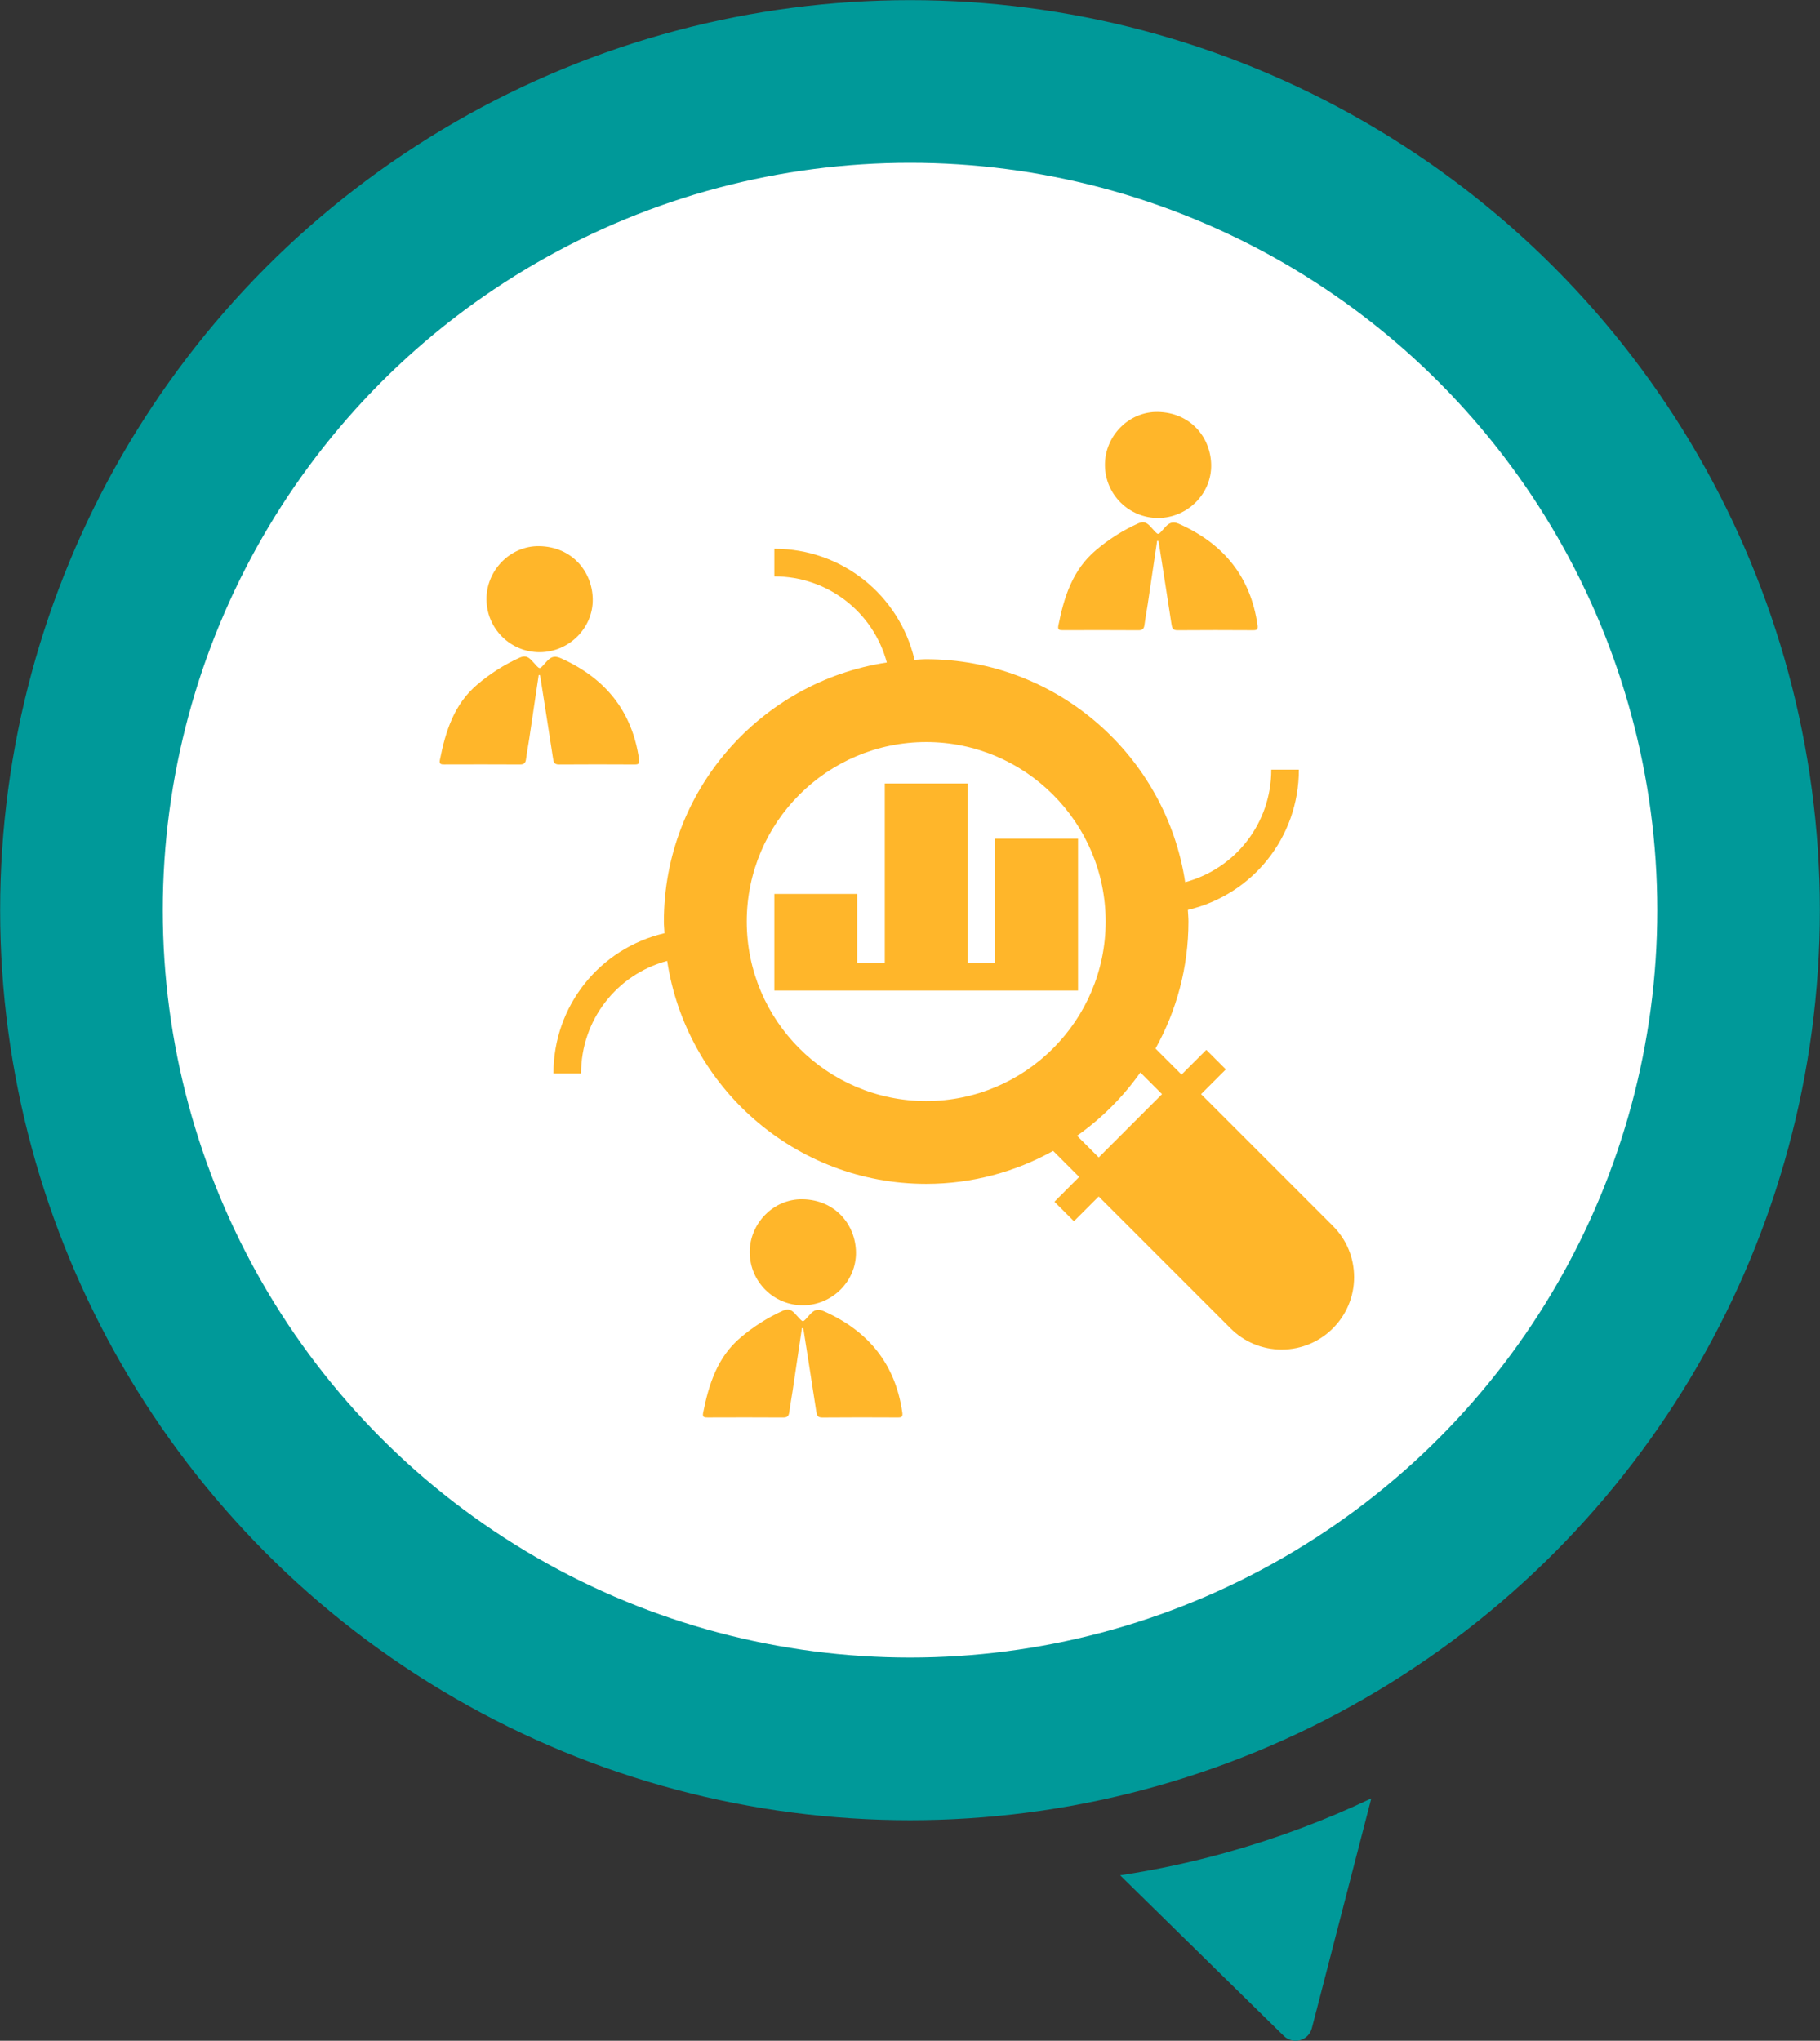<?xml version="1.0" encoding="utf-8"?>
<!-- Generator: Adobe Illustrator 16.0.0, SVG Export Plug-In . SVG Version: 6.00 Build 0)  -->
<!DOCTYPE svg PUBLIC "-//W3C//DTD SVG 1.1//EN" "http://www.w3.org/Graphics/SVG/1.1/DTD/svg11.dtd">
<svg version="1.1" id="Capa_1" xmlns="http://www.w3.org/2000/svg" xmlns:xlink="http://www.w3.org/1999/xlink" x="0px" y="0px"
	 width="109.967px" height="123.279px" viewBox="0 0 109.967 123.279" style="enable-background:new 0 0 109.967 123.279;"
	 xml:space="preserve">
<rect x="0" y="0" width="109.967" height="123.279" fill="#333333" stroke="none"/>
<style type="text/css">
<![CDATA[
	.st0{opacity:0.05;fill:#5D5D5D;}
	.st1{fill:none;stroke:#5D5D5D;stroke-width:0.5;stroke-miterlimit:10;}
	.st2{fill:none;stroke:#020202;stroke-width:1.984;stroke-miterlimit:10;}
	.st3{fill:#878686;}
	.st4{fill:#ECB43C;}
	.st5{fill:none;stroke:#ECB43C;stroke-width:2;stroke-miterlimit:10;}
	.st6{fill:none;stroke:#FFFFFF;stroke-width:1.984;stroke-miterlimit:10;}
	.st7{fill-rule:evenodd;clip-rule:evenodd;fill:#887AA8;}
	.st8{fill:#5D5D5D;}
	.st9{fill-rule:evenodd;clip-rule:evenodd;fill:#89898A;}
	.st10{fill-rule:evenodd;clip-rule:evenodd;fill:#ECB43C;}
	.st11{opacity:0;clip-path:url(#SVGID_8_);fill-rule:evenodd;clip-rule:evenodd;fill:#FFFFFF;}
	.st12{clip-path:url(#SVGID_8_);fill:#780068;}
	.st13{fill:#FFB62A;}
	.st14{fill:#FFFFFF;}
	.st15{clip-path:url(#SVGID_2_);fill:#5D5D5D;}
	.st16{fill:#CBD64E;}
	.st17{fill-rule:evenodd;clip-rule:evenodd;fill:#5D5D5D;}
	.st18{fill:none;stroke:#5D5D5D;stroke-miterlimit:10;}
	.st19{opacity:0.1;fill:#5D5D5D;}
	.st20{fill-rule:evenodd;clip-rule:evenodd;fill:#FA494D;}
	.st21{clip-path:url(#SVGID_2_);fill:#FFFFFF;}
	.st22{clip-path:url(#SVGID_4_);fill:#5D5D5D;}
	.st23{fill:#009999;}
	.st24{fill:#020202;}
	.st25{fill:#023366;}
	.st26{fill-rule:evenodd;clip-rule:evenodd;fill:#FF8F48;}
	.st27{fill-rule:evenodd;clip-rule:evenodd;fill:#FFB62A;}
	.st28{fill-rule:evenodd;clip-rule:evenodd;fill:#FFFFFF;}
	.st29{fill-rule:evenodd;clip-rule:evenodd;fill:none;stroke:#89898A;stroke-miterlimit:10;}
	.st30{clip-path:url(#SVGID_6_);fill:#5D5D5D;}
	.st31{fill-rule:evenodd;clip-rule:evenodd;fill:none;stroke:#5D5D5D;stroke-miterlimit:10;}
	.st32{fill-rule:evenodd;clip-rule:evenodd;fill:#000033;}
	.st33{fill-rule:evenodd;clip-rule:evenodd;fill:#003366;}
	.st34{fill-rule:evenodd;clip-rule:evenodd;fill:#009999;}
	.st35{fill-rule:evenodd;clip-rule:evenodd;fill:#00A89D;}
	.st36{fill-rule:evenodd;clip-rule:evenodd;fill:#00AA49;}
	.st37{fill-rule:evenodd;clip-rule:evenodd;fill:#00ABE1;}
	.st38{fill-rule:evenodd;clip-rule:evenodd;fill:#023366;}
]]>
</style>
<g>
	<g>
		<circle class="st23" cx="54.984" cy="54.983" r="54.975"/>
		<circle class="st14" cx="54.985" cy="54.983" r="45.149"/>
	</g>
	<path class="st23" d="M77.562,122.983l-9.88-9.696c2.127-0.321,4.256-0.777,6.375-1.365c3.072-0.855,6.02-1.958,8.799-3.283
		l-3.588,13.87C79.076,123.278,78.137,123.54,77.562,122.983z"/>
</g>
<g>
	<g>
		<g>
			<g>
				<path class="st13" d="M72.571,66.096l1.496-1.495l-1.18-1.18l-1.496,1.495l-1.574-1.573c1.266-2.277,1.991-4.892,1.991-7.673
					c0-0.237-0.024-0.47-0.036-0.704c3.92-0.922,6.708-4.392,6.708-8.471h-1.667c0,3.221-2.15,5.976-5.203,6.797
					c-1.153-7.612-7.722-13.47-15.649-13.47c-0.237,0-0.468,0.025-0.703,0.035c-0.922-3.919-4.391-6.708-8.471-6.708v1.669
					c3.221,0,5.976,2.149,6.797,5.202c-7.613,1.153-13.471,7.722-13.471,15.649c0,0.237,0.026,0.469,0.038,0.704
					c-3.921,0.922-6.711,4.391-6.711,8.471h1.669c0-3.222,2.151-5.977,5.203-6.797c1.152,7.612,7.721,13.469,15.648,13.469
					c2.783,0,5.397-0.727,7.673-1.991l1.573,1.574l-1.495,1.497l1.179,1.178l1.495-1.495l7.968,7.966
					c0.825,0.826,1.924,1.28,3.092,1.28c2.411,0,4.372-1.962,4.372-4.372c0-1.168-0.453-2.267-1.279-3.092L72.571,66.096z
					 M55.961,44.826c5.98,0,10.844,4.865,10.844,10.844c0,5.978-4.863,10.843-10.844,10.843c-5.978,0-10.842-4.865-10.842-10.843
					C45.119,49.691,49.983,44.826,55.961,44.826z M65.077,68.61c1.483-1.047,2.778-2.341,3.826-3.824l1.31,1.31l-3.826,3.824
					L65.077,68.61z"/>
				<path class="st13" d="M46.787,54.002v4.17v0.833v0.835h18.349v-0.835v-0.833v-7.507h-5.005v7.507h-1.667V47.329H53.46v10.843
					h-1.669v-4.17H46.787z"/>
			</g>
		</g>
	</g>
	<g>
		<path class="st27" d="M69.916,32.669c-0.188,1.28-0.377,2.558-0.57,3.84c-0.06,0.41-0.141,0.819-0.194,1.233
			c-0.029,0.224-0.105,0.331-0.361,0.331c-1.522-0.011-3.047-0.007-4.571-0.003c-0.199,0-0.328-0.008-0.272-0.284
			c0.343-1.726,0.859-3.36,2.265-4.547c0.77-0.653,1.616-1.195,2.54-1.613c0.31-0.142,0.503-0.092,0.742,0.164
			c0.577,0.618,0.4,0.595,0.934,0.025c0.309-0.329,0.548-0.287,0.872-0.141c2.647,1.198,4.27,3.182,4.682,6.099
			c0.034,0.261-0.05,0.299-0.271,0.299c-1.521-0.008-3.045-0.012-4.568,0.001c-0.304,0.005-0.329-0.168-0.364-0.386
			c-0.245-1.615-0.5-3.228-0.754-4.842c-0.008-0.06-0.024-0.114-0.038-0.173C69.961,32.671,69.938,32.67,69.916,32.669z"/>
		<path class="st27" d="M69.981,31.29c-1.768,0.005-3.206-1.418-3.219-3.188c-0.015-1.753,1.436-3.251,3.192-3.219
			c1.978,0.035,3.198,1.535,3.227,3.192C73.214,29.826,71.745,31.283,69.981,31.29z"/>
	</g>
	<g>
		<path class="st27" d="M48.453,80.229c-0.19,1.28-0.377,2.559-0.57,3.841c-0.06,0.41-0.141,0.819-0.194,1.231
			c-0.03,0.226-0.105,0.333-0.361,0.331c-1.523-0.01-3.048-0.007-4.571-0.002c-0.2,0-0.328-0.008-0.273-0.285
			c0.343-1.724,0.86-3.359,2.264-4.547c0.771-0.652,1.617-1.194,2.542-1.613c0.308-0.141,0.501-0.092,0.741,0.165
			c0.577,0.618,0.399,0.596,0.934,0.025c0.309-0.328,0.549-0.287,0.872-0.141c2.648,1.198,4.27,3.182,4.682,6.1
			c0.035,0.26-0.05,0.297-0.271,0.297c-1.521-0.008-3.045-0.01-4.566,0.003c-0.307,0.005-0.33-0.17-0.365-0.386
			c-0.245-1.615-0.502-3.229-0.754-4.844c-0.009-0.059-0.024-0.114-0.038-0.172C48.498,80.231,48.475,80.231,48.453,80.229z"/>
		<path class="st27" d="M48.519,78.851c-1.768,0.005-3.205-1.419-3.22-3.188c-0.014-1.751,1.436-3.25,3.193-3.218
			c1.977,0.036,3.199,1.535,3.227,3.192C51.749,77.388,50.282,78.845,48.519,78.851z"/>
	</g>
	<g>
		<path class="st27" d="M32.548,40.778c-0.189,1.28-0.377,2.559-0.57,3.841c-0.06,0.41-0.14,0.818-0.194,1.232
			c-0.03,0.224-0.106,0.331-0.361,0.33c-1.523-0.009-3.048-0.006-4.572-0.002c-0.199,0-0.327-0.007-0.271-0.284
			c0.342-1.727,0.858-3.36,2.263-4.547c0.771-0.652,1.617-1.195,2.542-1.614c0.309-0.141,0.502-0.091,0.742,0.166
			c0.576,0.617,0.398,0.594,0.933,0.025c0.31-0.33,0.55-0.288,0.872-0.143c2.647,1.199,4.27,3.183,4.682,6.101
			c0.035,0.259-0.05,0.298-0.271,0.298c-1.521-0.007-3.045-0.011-4.566,0.001c-0.307,0.005-0.331-0.168-0.365-0.386
			c-0.246-1.614-0.501-3.229-0.754-4.842c-0.009-0.06-0.024-0.114-0.039-0.173C32.593,40.78,32.569,40.779,32.548,40.778z"/>
		<path class="st27" d="M32.613,39.399c-1.768,0.005-3.205-1.418-3.219-3.187c-0.015-1.753,1.435-3.251,3.192-3.22
			c1.977,0.035,3.199,1.535,3.228,3.193C35.844,37.937,34.376,39.393,32.613,39.399z"/>
	</g>
</g>
</svg>
